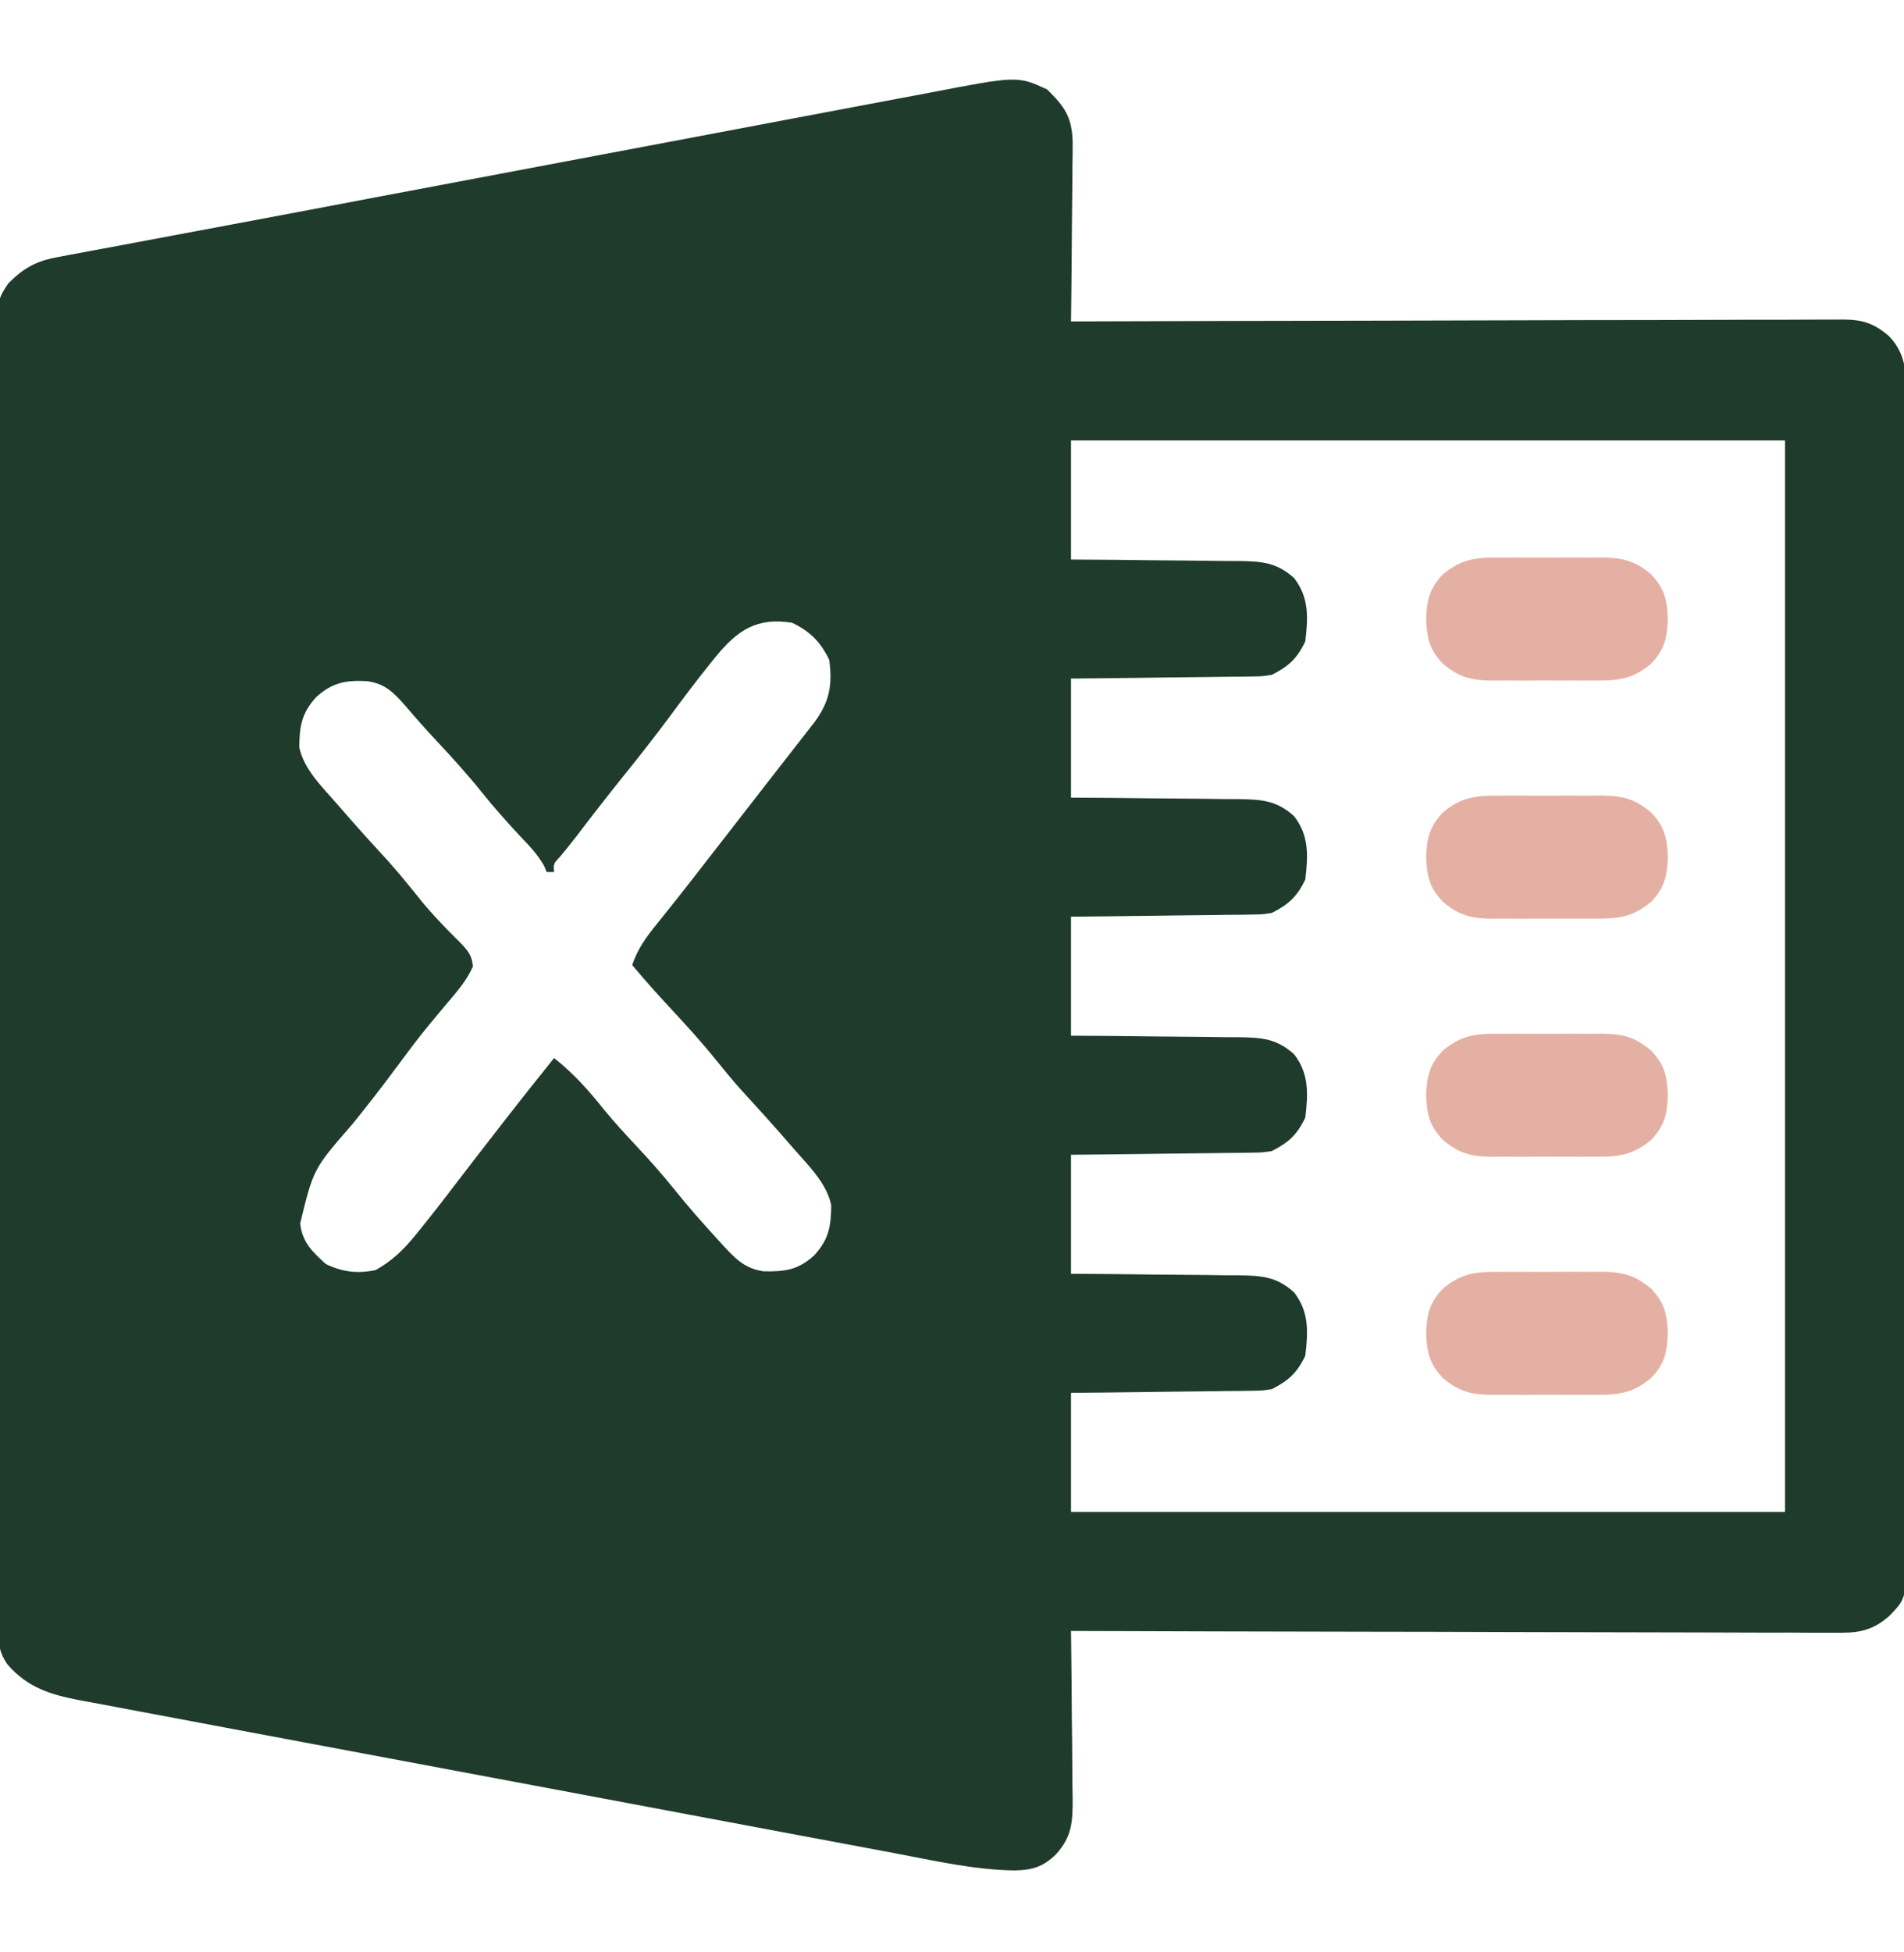 <svg width="40" height="41" viewBox="0 0 40 41" fill="none" xmlns="http://www.w3.org/2000/svg">
<g clip-path="url(#clip0_1_36)">
<path d="M21.997 1.877C22.366 2.237 22.517 2.453 22.535 2.972C22.535 3.148 22.534 3.324 22.53 3.5C22.53 3.593 22.53 3.686 22.529 3.782C22.527 4.078 22.523 4.374 22.52 4.67C22.518 4.871 22.517 5.072 22.515 5.273C22.512 5.766 22.507 6.258 22.5 6.75C22.586 6.75 22.671 6.749 22.76 6.749C24.845 6.742 26.93 6.737 29.015 6.734C30.024 6.732 31.032 6.73 32.04 6.726C32.919 6.723 33.798 6.721 34.677 6.721C35.142 6.72 35.608 6.719 36.073 6.717C36.511 6.715 36.949 6.714 37.387 6.715C37.548 6.715 37.708 6.714 37.869 6.713C38.089 6.711 38.308 6.712 38.528 6.712C38.591 6.712 38.655 6.711 38.721 6.71C39.13 6.714 39.368 6.784 39.688 7.063C40.108 7.497 40.044 8.001 40.04 8.569C40.04 8.676 40.041 8.783 40.041 8.89C40.042 9.184 40.042 9.478 40.041 9.772C40.04 10.089 40.041 10.406 40.042 10.723C40.044 11.343 40.043 11.964 40.042 12.585C40.041 13.089 40.041 13.594 40.042 14.098C40.042 14.17 40.042 14.242 40.042 14.316C40.042 14.462 40.042 14.608 40.042 14.754C40.043 16.121 40.042 17.489 40.04 18.857C40.039 20.03 40.039 21.204 40.041 22.378C40.042 23.74 40.043 25.103 40.042 26.466C40.042 26.611 40.042 26.756 40.042 26.902C40.042 26.973 40.042 27.045 40.042 27.118C40.041 27.622 40.042 28.126 40.043 28.63C40.043 29.244 40.043 29.858 40.041 30.472C40.041 30.786 40.04 31.099 40.041 31.412C40.042 31.699 40.042 31.986 40.04 32.273C40.04 32.426 40.041 32.579 40.042 32.732C40.034 33.58 40.034 33.58 39.688 33.938C39.306 34.269 39.01 34.294 38.528 34.288C38.459 34.288 38.39 34.288 38.319 34.288C38.09 34.289 37.86 34.287 37.631 34.285C37.466 34.285 37.301 34.285 37.136 34.286C36.689 34.286 36.242 34.284 35.795 34.282C35.328 34.28 34.861 34.28 34.393 34.279C33.508 34.278 32.624 34.276 31.739 34.273C30.731 34.269 29.724 34.267 28.716 34.266C26.644 34.263 24.572 34.257 22.5 34.25C22.501 34.302 22.501 34.354 22.502 34.407C22.509 34.947 22.514 35.487 22.517 36.027C22.519 36.228 22.521 36.43 22.524 36.631C22.527 36.921 22.529 37.21 22.53 37.5C22.532 37.59 22.534 37.68 22.535 37.773C22.535 38.265 22.521 38.565 22.188 38.938C21.91 39.208 21.688 39.271 21.313 39.279C20.462 39.267 19.629 39.075 18.796 38.917C18.604 38.881 18.412 38.845 18.219 38.809C17.753 38.722 17.286 38.635 16.82 38.547C16.276 38.444 15.733 38.343 15.189 38.241C14.219 38.059 13.248 37.877 12.278 37.694C11.338 37.517 10.398 37.34 9.457 37.165C8.431 36.973 7.405 36.781 6.379 36.588C6.27 36.568 6.161 36.547 6.051 36.526C5.997 36.516 5.944 36.506 5.888 36.496C5.509 36.425 5.131 36.354 4.752 36.283C4.242 36.188 3.733 36.092 3.223 35.995C3.037 35.96 2.85 35.925 2.663 35.89C2.407 35.843 2.152 35.794 1.897 35.746C1.786 35.725 1.786 35.725 1.673 35.705C1.054 35.585 0.586 35.444 0.156 34.953C-0.026 34.679 -0.02 34.571 -0.02 34.247C-0.021 34.148 -0.021 34.049 -0.022 33.947C-0.022 33.836 -0.022 33.725 -0.021 33.615C-0.022 33.498 -0.022 33.38 -0.023 33.263C-0.024 32.941 -0.024 32.618 -0.024 32.295C-0.024 31.948 -0.025 31.6 -0.026 31.252C-0.028 30.492 -0.028 29.731 -0.029 28.971C-0.029 28.496 -0.029 28.021 -0.03 27.546C-0.032 26.233 -0.033 24.919 -0.033 23.605C-0.033 23.52 -0.033 23.436 -0.033 23.35C-0.033 23.179 -0.033 23.009 -0.033 22.838C-0.033 22.753 -0.033 22.669 -0.033 22.581C-0.033 22.497 -0.033 22.412 -0.033 22.325C-0.034 20.951 -0.036 19.577 -0.039 18.203C-0.042 16.793 -0.043 15.384 -0.043 13.974C-0.043 13.182 -0.044 12.39 -0.046 11.598C-0.048 10.924 -0.049 10.25 -0.047 9.576C-0.047 9.232 -0.047 8.888 -0.049 8.544C-0.05 8.229 -0.05 7.914 -0.048 7.599C-0.048 7.485 -0.049 7.371 -0.05 7.257C-0.058 6.301 -0.058 6.301 0.174 5.951C0.493 5.632 0.751 5.486 1.193 5.403C1.275 5.387 1.357 5.371 1.442 5.355C1.532 5.339 1.622 5.322 1.715 5.305C1.86 5.278 1.86 5.278 2.008 5.25C2.277 5.199 2.547 5.149 2.817 5.099C3.11 5.044 3.403 4.989 3.696 4.934C4.146 4.849 4.596 4.765 5.046 4.681C5.992 4.504 6.938 4.325 7.884 4.145C9.319 3.873 10.755 3.602 12.191 3.332C13.02 3.176 13.848 3.02 14.677 2.863C15.415 2.722 16.154 2.583 16.893 2.444C17.28 2.372 17.666 2.299 18.052 2.225C18.412 2.157 18.771 2.089 19.131 2.022C19.262 1.998 19.392 1.973 19.523 1.948C21.373 1.592 21.373 1.592 21.997 1.877ZM22.5 9.25C22.5 10.075 22.5 10.9 22.5 11.75C22.949 11.753 22.949 11.753 23.406 11.756C23.697 11.759 23.987 11.763 24.277 11.766C24.478 11.768 24.68 11.77 24.881 11.771C25.171 11.773 25.46 11.777 25.75 11.781C25.84 11.781 25.93 11.781 26.022 11.781C26.511 11.79 26.819 11.808 27.188 12.141C27.504 12.549 27.482 12.973 27.422 13.469C27.251 13.83 27.07 13.993 26.719 14.172C26.512 14.203 26.512 14.203 26.287 14.206C26.203 14.207 26.118 14.209 26.031 14.21C25.941 14.211 25.851 14.211 25.758 14.212C25.618 14.214 25.618 14.214 25.476 14.216C25.179 14.22 24.882 14.223 24.585 14.226C24.384 14.228 24.182 14.231 23.98 14.234C23.487 14.241 22.994 14.245 22.5 14.25C22.5 15.075 22.5 15.9 22.5 16.75C22.799 16.752 23.098 16.754 23.406 16.756C23.697 16.759 23.987 16.763 24.277 16.766C24.478 16.768 24.68 16.77 24.881 16.771C25.171 16.773 25.46 16.776 25.75 16.781C25.84 16.781 25.93 16.781 26.022 16.781C26.511 16.79 26.819 16.808 27.188 17.141C27.504 17.549 27.482 17.973 27.422 18.469C27.251 18.83 27.07 18.993 26.719 19.172C26.512 19.203 26.512 19.203 26.287 19.206C26.203 19.207 26.118 19.209 26.031 19.21C25.941 19.211 25.851 19.211 25.758 19.212C25.618 19.214 25.618 19.214 25.476 19.216C25.179 19.22 24.882 19.223 24.585 19.226C24.384 19.228 24.182 19.231 23.98 19.234C23.487 19.241 22.994 19.245 22.5 19.25C22.5 20.075 22.5 20.9 22.5 21.75C22.799 21.752 23.098 21.754 23.406 21.756C23.697 21.759 23.987 21.763 24.277 21.766C24.478 21.768 24.68 21.77 24.881 21.771C25.171 21.773 25.46 21.776 25.75 21.781C25.84 21.781 25.93 21.781 26.022 21.781C26.511 21.79 26.819 21.808 27.188 22.141C27.504 22.549 27.482 22.973 27.422 23.469C27.251 23.83 27.07 23.993 26.719 24.172C26.512 24.203 26.512 24.203 26.287 24.206C26.203 24.207 26.118 24.209 26.031 24.21C25.941 24.211 25.851 24.211 25.758 24.212C25.665 24.213 25.572 24.215 25.476 24.216C25.179 24.22 24.882 24.223 24.585 24.226C24.384 24.228 24.182 24.231 23.98 24.234C23.487 24.241 22.994 24.245 22.5 24.25C22.5 25.075 22.5 25.9 22.5 26.75C22.799 26.752 23.098 26.754 23.406 26.756C23.697 26.759 23.987 26.763 24.277 26.766C24.478 26.768 24.68 26.77 24.881 26.771C25.171 26.773 25.46 26.776 25.75 26.781C25.84 26.781 25.93 26.781 26.022 26.781C26.511 26.79 26.819 26.808 27.188 27.141C27.504 27.549 27.482 27.973 27.422 28.469C27.251 28.83 27.07 28.993 26.719 29.172C26.512 29.203 26.512 29.203 26.287 29.206C26.203 29.207 26.118 29.209 26.031 29.21C25.941 29.211 25.851 29.211 25.758 29.212C25.665 29.213 25.572 29.215 25.476 29.216C25.179 29.22 24.882 29.223 24.585 29.226C24.384 29.228 24.182 29.231 23.98 29.234C23.487 29.241 22.994 29.245 22.5 29.25C22.5 30.075 22.5 30.9 22.5 31.75C27.45 31.75 32.4 31.75 37.5 31.75C37.5 24.325 37.5 16.9 37.5 9.25C32.55 9.25 27.6 9.25 22.5 9.25ZM15.029 13.801C14.98 13.861 14.98 13.861 14.93 13.923C14.62 14.306 14.326 14.702 14.032 15.098C13.722 15.514 13.402 15.92 13.076 16.324C12.752 16.727 12.435 17.135 12.122 17.547C12.009 17.693 11.893 17.838 11.775 17.98C11.625 18.14 11.625 18.14 11.641 18.312C11.589 18.312 11.537 18.312 11.484 18.312C11.458 18.249 11.458 18.249 11.431 18.183C11.297 17.945 11.12 17.762 10.933 17.566C10.651 17.264 10.38 16.96 10.122 16.638C9.818 16.26 9.496 15.904 9.165 15.551C8.944 15.314 8.729 15.074 8.52 14.826C8.276 14.549 8.092 14.355 7.709 14.304C7.262 14.282 6.984 14.33 6.641 14.641C6.334 14.98 6.292 15.251 6.287 15.691C6.384 16.16 6.772 16.528 7.08 16.882C7.121 16.93 7.162 16.977 7.205 17.026C7.522 17.392 7.848 17.75 8.175 18.106C8.419 18.379 8.647 18.664 8.876 18.95C9.014 19.114 9.152 19.267 9.3 19.421C9.34 19.462 9.38 19.504 9.421 19.547C9.5 19.627 9.579 19.707 9.659 19.785C9.821 19.953 9.918 20.06 9.935 20.297C9.801 20.596 9.602 20.823 9.39 21.071C9.296 21.183 9.203 21.295 9.11 21.407C9.063 21.464 9.016 21.521 8.967 21.58C8.755 21.84 8.554 22.11 8.354 22.38C8.044 22.799 7.726 23.21 7.397 23.615C6.585 24.546 6.585 24.546 6.306 25.692C6.349 26.086 6.563 26.289 6.846 26.545C7.194 26.713 7.51 26.751 7.891 26.672C8.242 26.475 8.478 26.246 8.73 25.935C8.764 25.894 8.797 25.853 8.832 25.81C9.129 25.442 9.418 25.067 9.705 24.69C9.961 24.355 10.22 24.021 10.479 23.689C10.549 23.598 10.549 23.598 10.62 23.506C10.957 23.074 11.296 22.645 11.641 22.219C12.053 22.544 12.367 22.898 12.694 23.308C12.907 23.566 13.13 23.811 13.359 24.055C13.643 24.357 13.915 24.663 14.175 24.987C14.459 25.341 14.757 25.679 15.063 26.013C15.107 26.06 15.15 26.108 15.194 26.157C15.456 26.439 15.651 26.642 16.044 26.698C16.493 26.705 16.763 26.673 17.109 26.359C17.416 26.02 17.458 25.749 17.463 25.31C17.366 24.84 16.978 24.472 16.67 24.118C16.629 24.07 16.588 24.023 16.545 23.974C16.228 23.608 15.902 23.25 15.575 22.893C15.393 22.69 15.22 22.481 15.049 22.268C14.742 21.887 14.416 21.528 14.083 21.171C13.807 20.875 13.54 20.575 13.281 20.266C13.396 19.922 13.583 19.669 13.809 19.392C13.887 19.294 13.965 19.197 14.043 19.099C14.084 19.047 14.125 18.996 14.168 18.943C14.391 18.663 14.61 18.38 14.829 18.098C14.922 17.978 15.015 17.859 15.108 17.739C15.154 17.679 15.201 17.619 15.249 17.558C15.438 17.314 15.628 17.07 15.817 16.827C15.998 16.595 16.178 16.363 16.358 16.131C16.479 15.976 16.6 15.821 16.721 15.666C16.792 15.575 16.863 15.484 16.934 15.393C16.994 15.315 17.055 15.237 17.118 15.156C17.431 14.725 17.489 14.389 17.422 13.859C17.24 13.481 17.019 13.26 16.641 13.078C15.902 12.96 15.494 13.229 15.029 13.801Z" fill="#1F3B2C"/>
<path d="M31.562 26.709C31.637 26.708 31.712 26.708 31.788 26.708C31.945 26.707 32.102 26.708 32.26 26.709C32.499 26.711 32.739 26.709 32.978 26.707C33.132 26.707 33.285 26.708 33.438 26.709C33.544 26.707 33.544 26.707 33.654 26.706C34.09 26.713 34.342 26.772 34.688 27.062C34.971 27.361 35.024 27.6 35.039 28C35.024 28.4 34.971 28.639 34.688 28.938C34.276 29.284 33.951 29.296 33.438 29.291C33.326 29.292 33.326 29.292 33.212 29.292C33.055 29.293 32.898 29.292 32.74 29.291C32.501 29.289 32.261 29.291 32.022 29.293C31.869 29.293 31.715 29.292 31.562 29.291C31.456 29.292 31.456 29.292 31.346 29.293C30.91 29.287 30.658 29.228 30.312 28.938C30.029 28.639 29.976 28.4 29.961 28C29.976 27.6 30.029 27.361 30.312 27.062C30.724 26.716 31.049 26.704 31.562 26.709Z" fill="#E5B0A4"/>
<path d="M31.562 21.709C31.637 21.708 31.712 21.708 31.788 21.708C31.945 21.707 32.102 21.708 32.26 21.709C32.499 21.711 32.739 21.709 32.978 21.707C33.132 21.707 33.285 21.708 33.438 21.709C33.544 21.707 33.544 21.707 33.654 21.706C34.09 21.713 34.342 21.772 34.688 22.062C34.971 22.361 35.024 22.6 35.039 23C35.024 23.4 34.971 23.639 34.688 23.938C34.276 24.284 33.951 24.296 33.438 24.291C33.326 24.292 33.326 24.292 33.212 24.292C33.055 24.293 32.898 24.292 32.74 24.291C32.501 24.289 32.261 24.291 32.022 24.293C31.869 24.293 31.715 24.292 31.562 24.291C31.456 24.292 31.456 24.292 31.346 24.293C30.91 24.287 30.658 24.228 30.312 23.938C30.029 23.639 29.976 23.4 29.961 23C29.976 22.6 30.029 22.361 30.312 22.062C30.724 21.716 31.049 21.704 31.562 21.709Z" fill="#E5B0A4"/>
<path d="M31.562 16.709C31.637 16.708 31.712 16.708 31.788 16.708C31.945 16.707 32.102 16.708 32.26 16.709C32.499 16.711 32.739 16.709 32.978 16.707C33.132 16.707 33.285 16.708 33.438 16.709C33.544 16.707 33.544 16.707 33.654 16.706C34.09 16.713 34.342 16.772 34.688 17.062C34.971 17.361 35.024 17.6 35.039 18C35.024 18.4 34.971 18.639 34.688 18.938C34.276 19.284 33.951 19.296 33.438 19.291C33.326 19.292 33.326 19.292 33.212 19.292C33.055 19.293 32.898 19.292 32.74 19.291C32.501 19.289 32.261 19.291 32.022 19.293C31.869 19.293 31.715 19.292 31.562 19.291C31.456 19.292 31.456 19.292 31.346 19.293C30.91 19.287 30.658 19.228 30.312 18.938C30.029 18.639 29.976 18.4 29.961 18C29.976 17.6 30.029 17.361 30.312 17.062C30.724 16.716 31.049 16.704 31.562 16.709Z" fill="#E5B0A4"/>
<path d="M31.562 11.709C31.637 11.708 31.712 11.708 31.788 11.708C31.945 11.707 32.102 11.708 32.26 11.709C32.499 11.711 32.739 11.709 32.978 11.707C33.132 11.707 33.285 11.708 33.438 11.709C33.544 11.707 33.544 11.707 33.654 11.707C34.09 11.713 34.342 11.772 34.688 12.062C34.971 12.361 35.024 12.6 35.039 13C35.024 13.4 34.971 13.639 34.688 13.938C34.276 14.284 33.951 14.296 33.438 14.291C33.326 14.292 33.326 14.292 33.212 14.292C33.055 14.293 32.898 14.292 32.74 14.291C32.501 14.289 32.261 14.291 32.022 14.293C31.869 14.293 31.715 14.292 31.562 14.291C31.456 14.292 31.456 14.292 31.346 14.293C30.91 14.287 30.658 14.228 30.312 13.938C30.029 13.639 29.976 13.4 29.961 13C29.976 12.6 30.029 12.361 30.312 12.062C30.724 11.716 31.049 11.704 31.562 11.709Z" fill="#E5B0A4"/>
</g>
<defs>
<clipPath id="clip0_1_36">
<rect width="40" height="40" fill="white" transform="translate(0 0.5)"/>
</clipPath>
</defs>
</svg>
